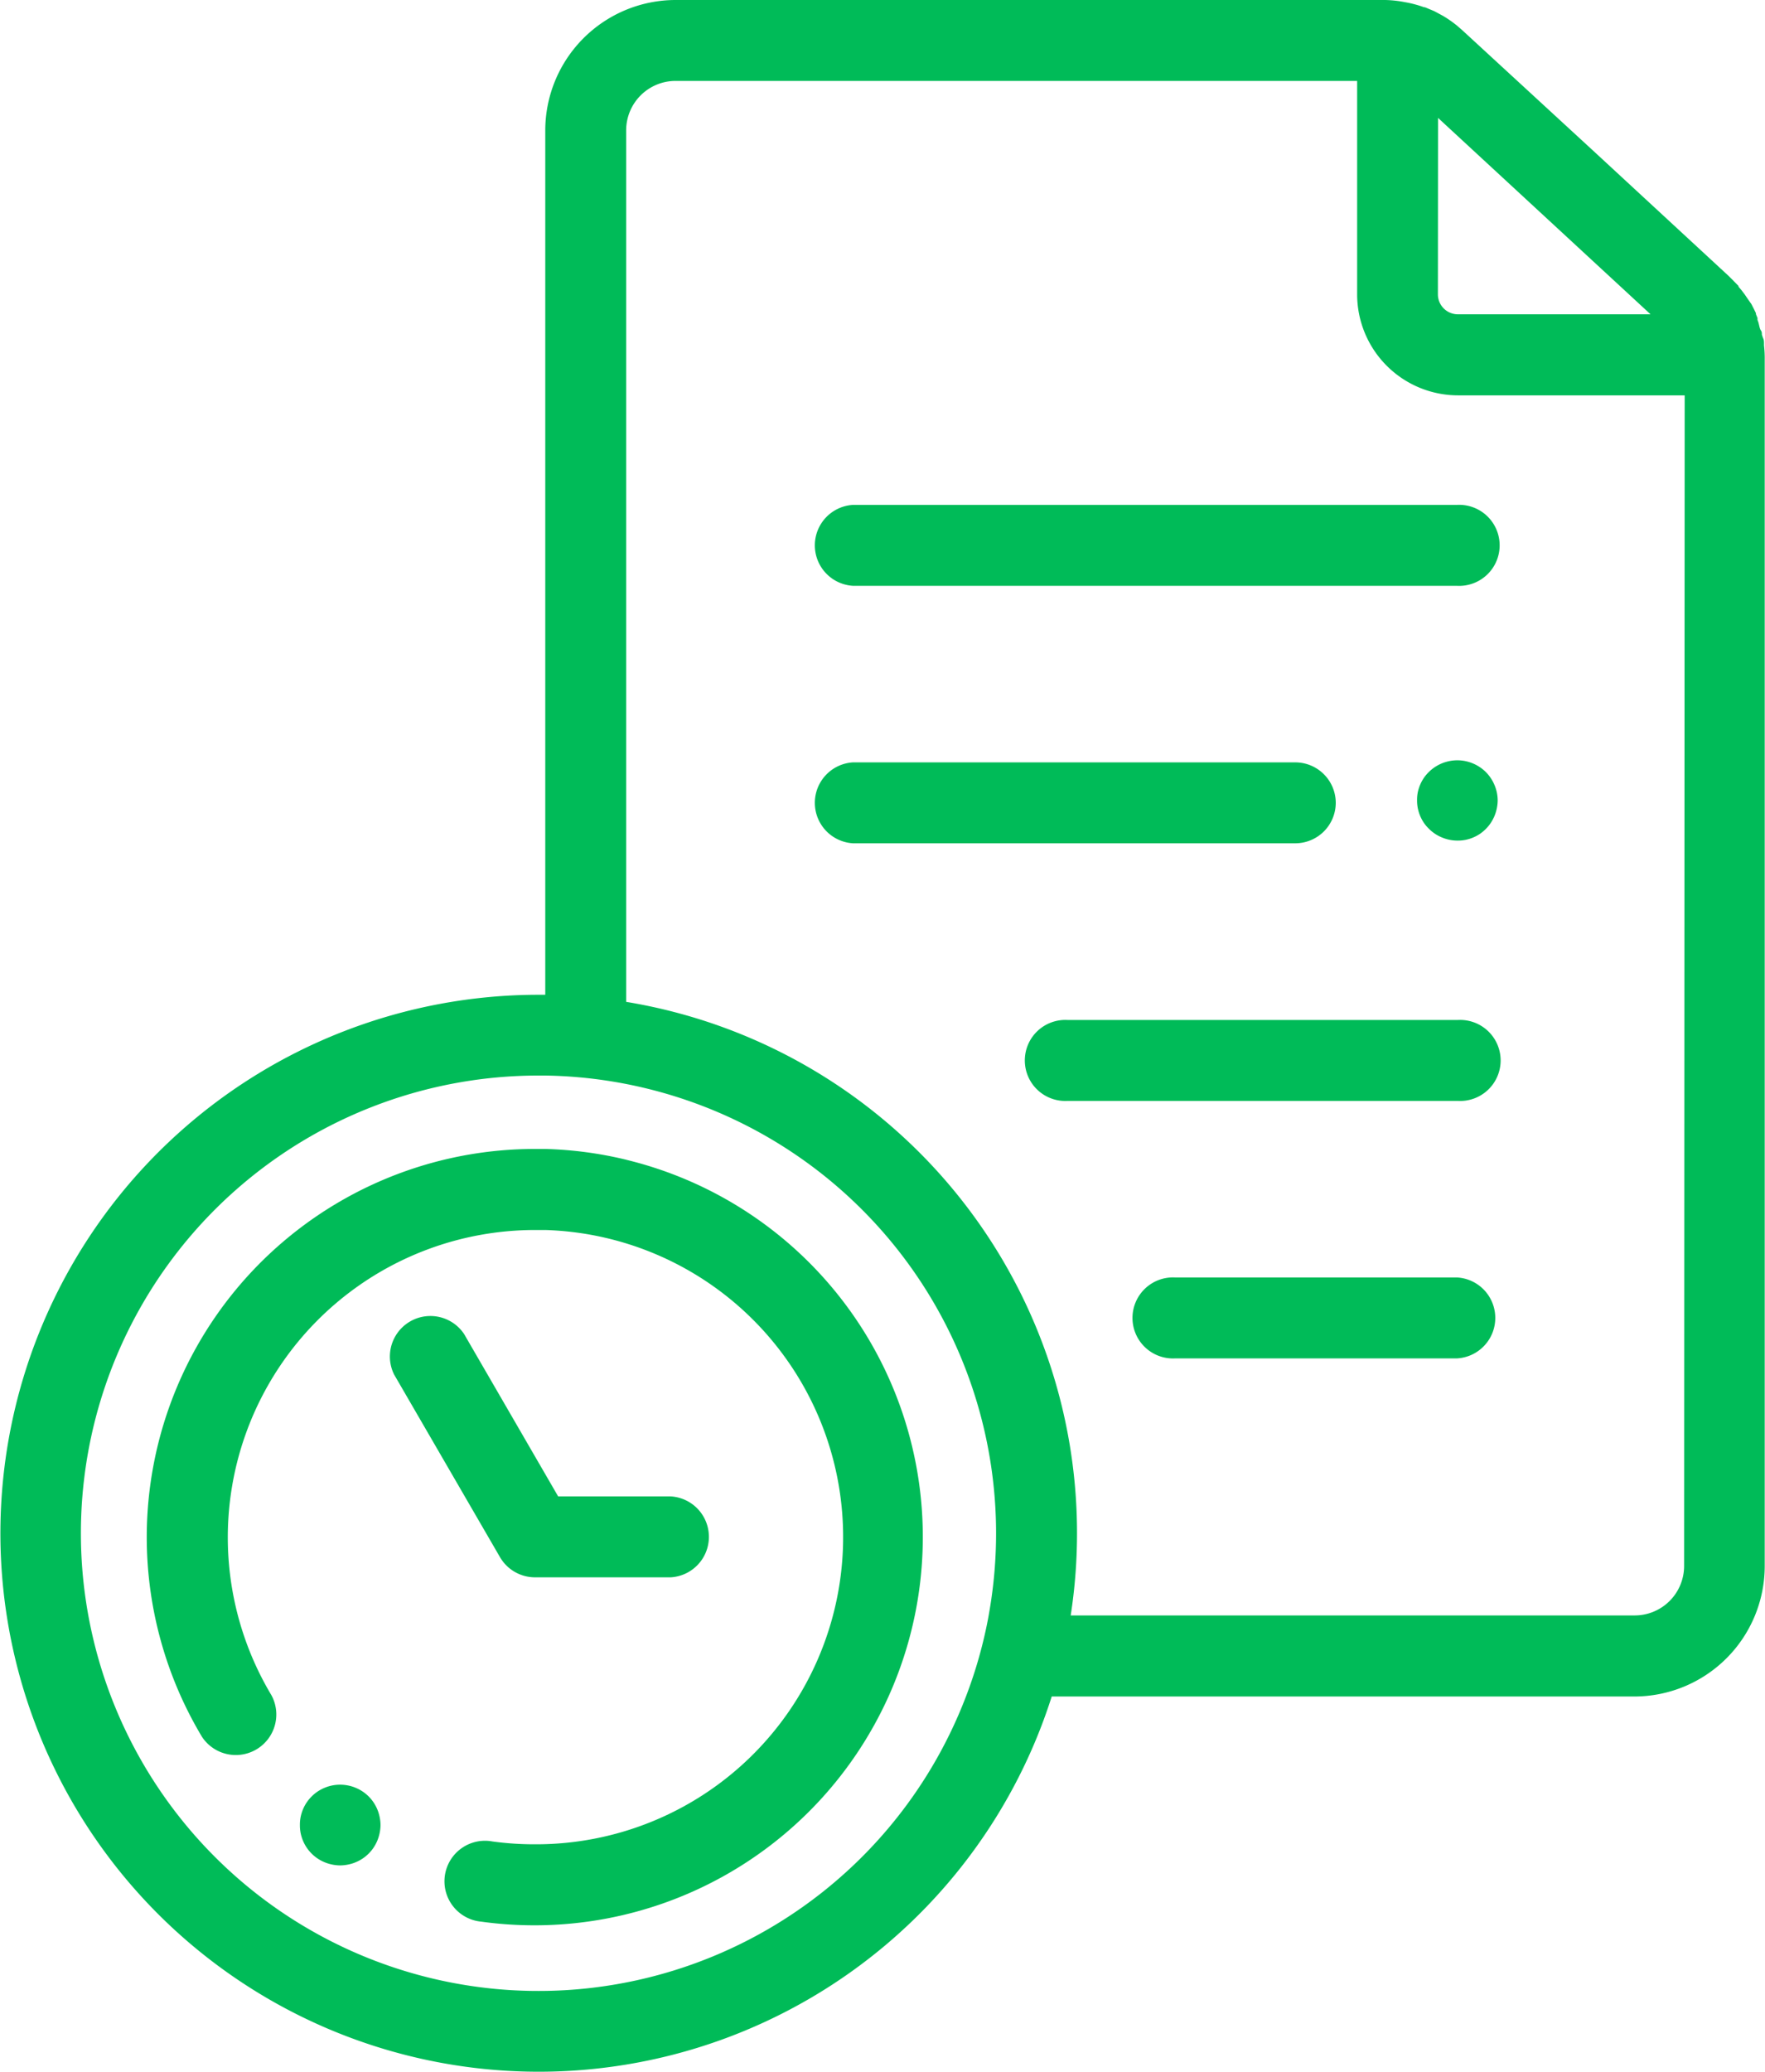 <svg xmlns="http://www.w3.org/2000/svg" width="12.459" height="14.622" viewBox="0 0 12.459 14.622">
    <defs>
        <style>
            .cls-1{fill:#00bb58}
        </style>
    </defs>
    <g id="_1060430" transform="translate(-37.863)">
        <g id="Group_8310" transform="translate(37.863)">
            <g id="Group_8309">
                <path id="Path_7159" d="M50.315 2.438v-.013c0-.013 0-.027-.007-.04l-.008-.023c0-.011 0-.021-.008-.032s-.011-.037-.017-.056l-.006-.017v-.013l-.011-.027V2.21l-.015-.031-.017-.033-.026-.037-.021-.031-.022-.029-.022-.026v-.005l-.035-.036-.005-.005-.029-.029-.938-.867-.942-.867-.039-.034-.009-.007a.8.8 0 0 0-.089-.061l-.061-.033-.012-.005-.055-.023h-.006a.8.8 0 0 0-.136-.036A.81.81 0 0 0 47.64 0h-5.008a.921.921 0 0 0-.92.92v6.1h-.048a3.8 3.8 0 1 0 3.623 4.952H49.4a.921.921 0 0 0 .92-.92V2.539a.788.788 0 0 0-.005-.101zM48.014.832l1.5 1.386h-1.36a.141.141 0 0 1-.141-.141zM44.842 11.4a3.2 3.2 0 0 1-.16.571 3.23 3.23 0 1 1-3.018-4.381h.048a3.231 3.231 0 0 1 3.13 3.809zm4.909-.349a.349.349 0 0 1-.349.349h-3.981a3.8 3.8 0 0 0-3.138-4.33V.92a.349.349 0 0 1 .349-.349h4.811v1.507a.713.713 0 0 0 .712.712h1.6z" class="cls-1" transform="translate(-37.863)"/>
                <path id="Path_7160" d="M77.529 283.939a2.734 2.734 0 0 0-.571-.076h-.073a2.74 2.74 0 0 0-2.35 4.149.286.286 0 0 0 .49-.294 2.169 2.169 0 0 1 1.86-3.283h.073a2.168 2.168 0 0 1-.073 4.335 2.189 2.189 0 0 1-.3-.02.286.286 0 1 0-.078.566 2.742 2.742 0 0 0 2.874-1.589 2.739 2.739 0 0 0-1.853-3.788z" class="cls-1" transform="translate(-73.109 -275.755)"/>
                <path id="Path_7161" d="M239.1 124.758a.286.286 0 0 0 0 .571h4.262a.286.286 0 1 0 0-.571z" class="cls-1" transform="translate(-233.079 -121.195)"/>
                <path id="Path_7162" d="M242.508 188.683a.286.286 0 0 0-.286-.286H239.1a.286.286 0 0 0 0 .571h3.119a.286.286 0 0 0 .289-.285z" class="cls-1" transform="translate(-233.079 -183.017)"/>
                <path id="Path_7163" d="M294.7 252.036h-2.753a.286.286 0 1 0 0 .571h2.753a.286.286 0 1 0 0-.571z" class="cls-1" transform="translate(-284.41 -244.838)"/>
                <path id="Path_7164" d="M320.663 315.674h-1.989a.286.286 0 1 0 0 .571h1.989a.286.286 0 0 0 0-.571z" class="cls-1" transform="translate(-310.377 -306.659)"/>
                <path id="Path_7165" d="M134.944 326.532h.959a.286.286 0 0 0 0-.571h-.795l-.091-.157-.573-.989a.286.286 0 0 0-.494.286l.747 1.288a.286.286 0 0 0 .247.143z" class="cls-1" transform="translate(-131.168 -315.401)"/>
                <path id="Path_7166" d="M112.488 441.161a.284.284 0 0 0-.026-.049.279.279 0 0 0-.079-.079.284.284 0 0 0-.049-.026.272.272 0 0 0-.053-.016.284.284 0 0 0-.165.016.292.292 0 0 0-.049.026.285.285 0 0 0-.079.079.284.284 0 0 0-.026.049.289.289 0 0 0-.016.053.282.282 0 0 0-.005.056.289.289 0 0 0 .005.056.3.3 0 0 0 .016.053.29.29 0 0 0 .026.049.283.283 0 0 0 .079.079.287.287 0 0 0 .049.026.28.28 0 0 0 .053.016.286.286 0 0 0 .056.006.28.28 0 0 0 .056-.006.267.267 0 0 0 .053-.016.279.279 0 0 0 .049-.026.277.277 0 0 0 .079-.079.29.29 0 0 0 .026-.049.305.305 0 0 0 .016-.053.286.286 0 0 0 .006-.056.281.281 0 0 0-.006-.056.288.288 0 0 0-.016-.053z" class="cls-1" transform="translate(-109.824 -428.391)"/>
                <path id="Path_7167" d="M388.6 188.041a.293.293 0 0 0-.026-.049.278.278 0 0 0-.079-.079.288.288 0 0 0-.049-.026.284.284 0 0 0-.165-.016.288.288 0 0 0-.053.016.3.3 0 0 0-.049.026.283.283 0 0 0-.043.035.275.275 0 0 0-.036.043.289.289 0 0 0-.042.1.276.276 0 0 0-.005.056.285.285 0 0 0 .005.056.3.3 0 0 0 .016.053.3.3 0 0 0 .026.049.277.277 0 0 0 .036.043.277.277 0 0 0 .093.062.283.283 0 0 0 .109.022.28.28 0 0 0 .056-.005.284.284 0 0 0 .053-.016.293.293 0 0 0 .049-.026.287.287 0 0 0 .043-.036.272.272 0 0 0 .035-.043.3.3 0 0 0 .026-.049.308.308 0 0 0 .016-.053.285.285 0 0 0 .006-.056.281.281 0 0 0-.006-.056.293.293 0 0 0-.016-.051z" class="cls-1" transform="translate(-378.05 -182.5)"/>
            </g>
        </g>
    </g>
</svg>
